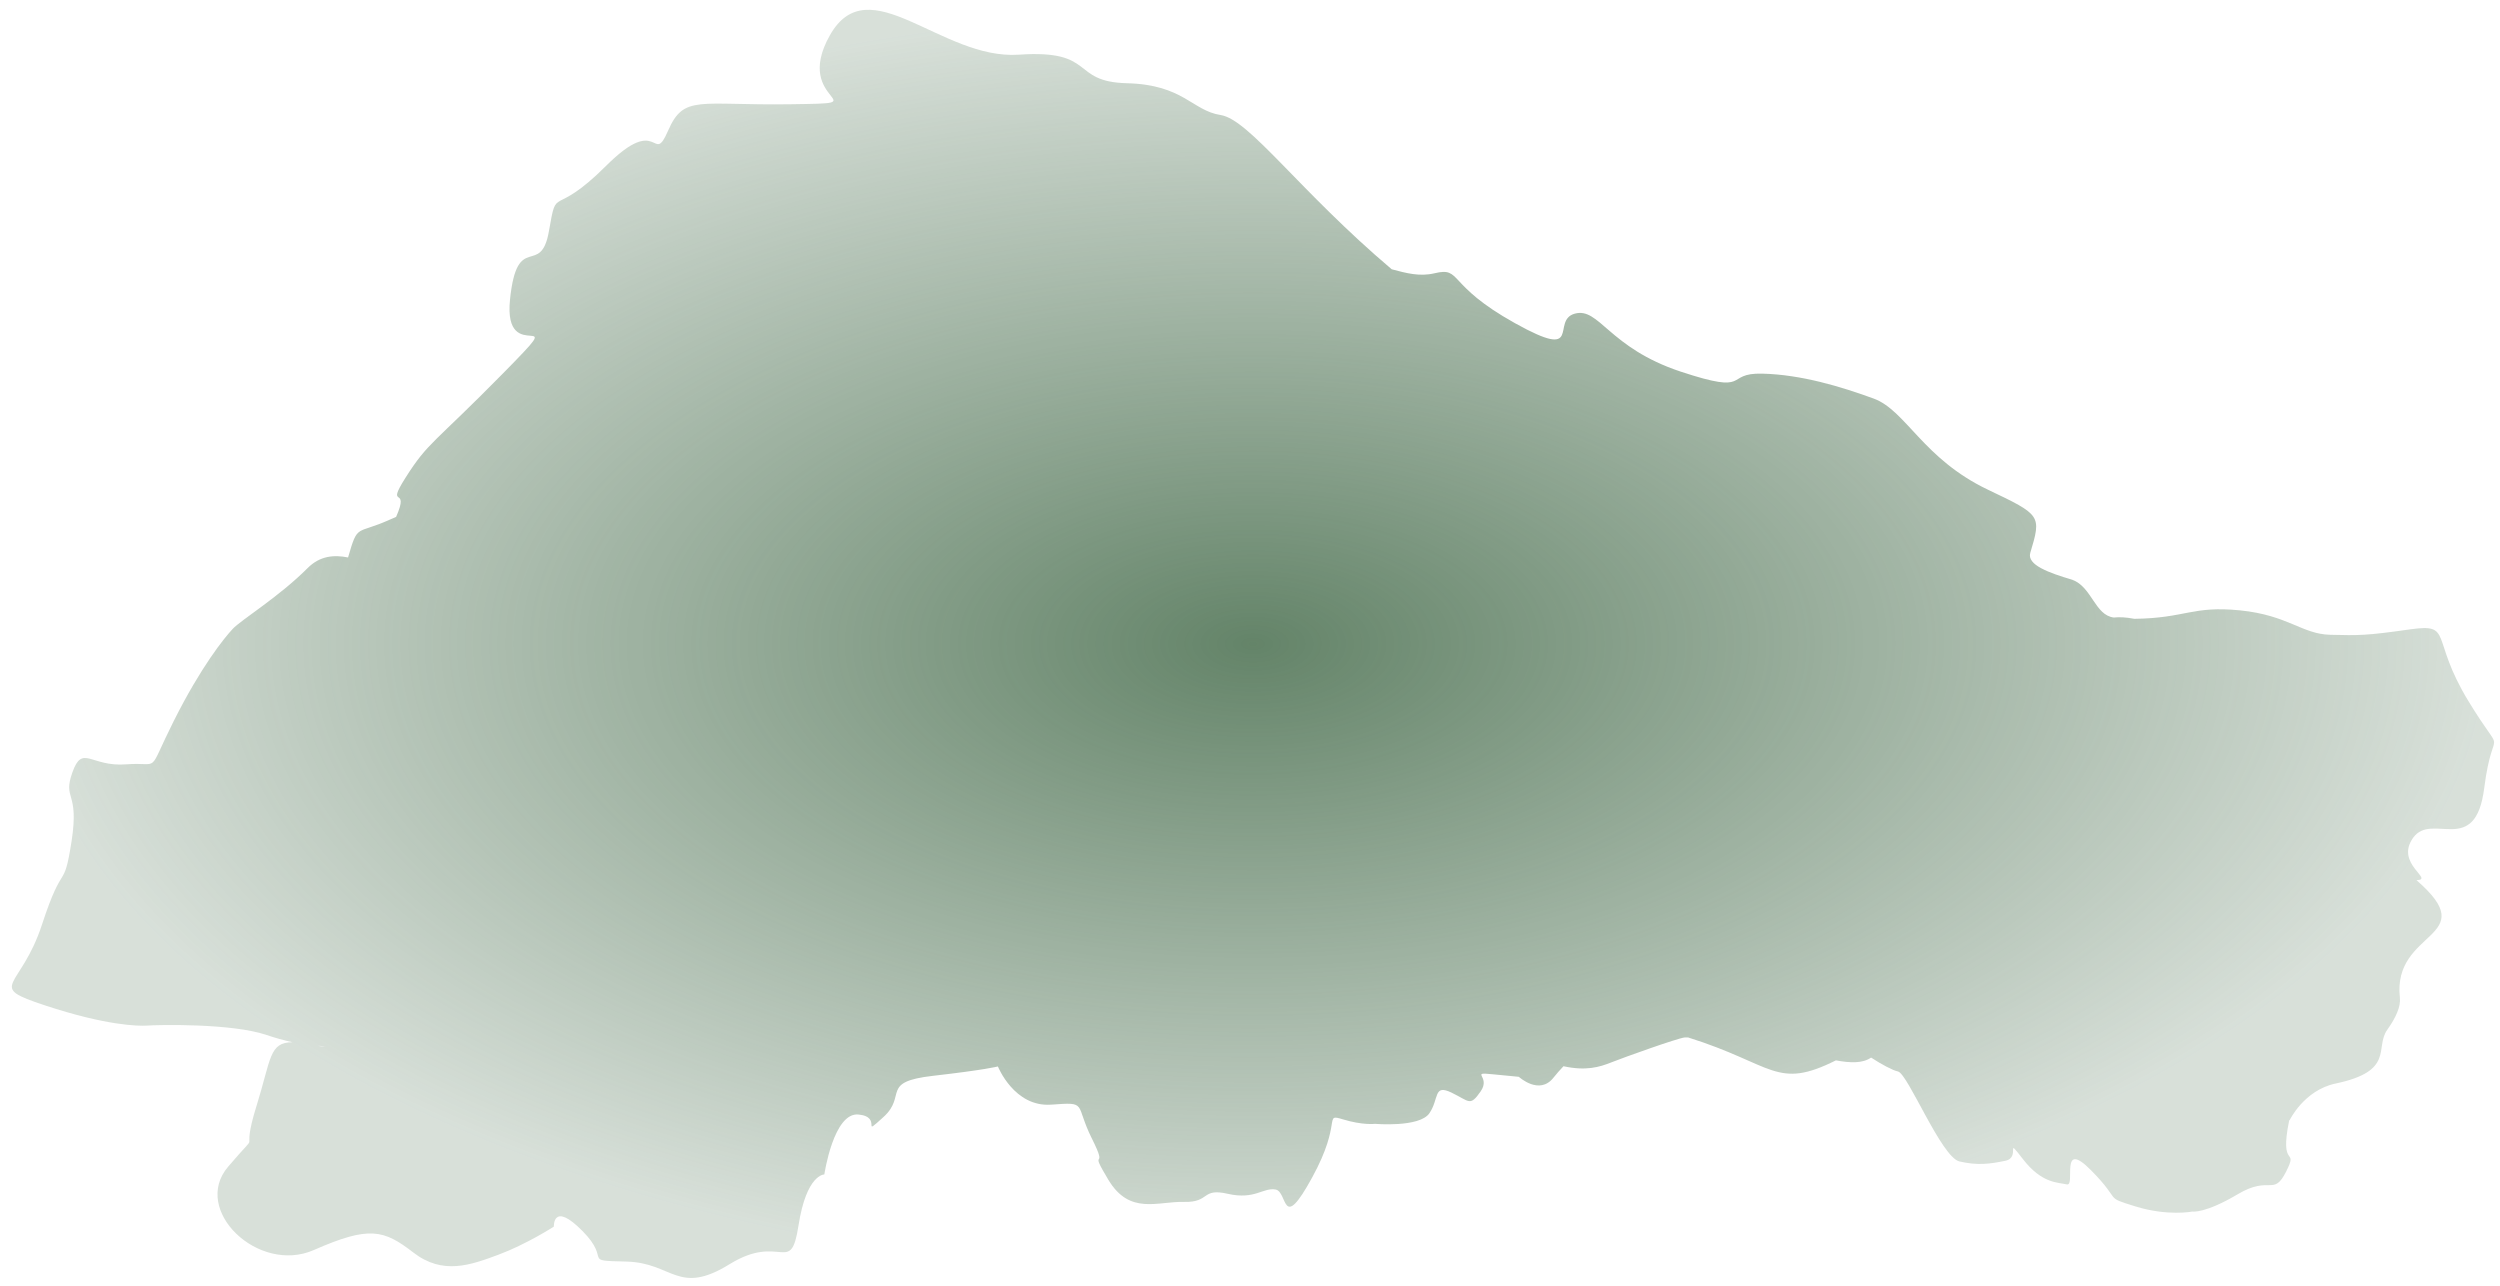 <svg width="206" height="106" viewBox="0 0 206 106" fill="none" xmlns="http://www.w3.org/2000/svg">
<path fill-rule="evenodd" clip-rule="evenodd" d="M26.256 86.18C26.451 86.192 26.644 86.198 26.838 86.204C26.638 86.222 26.446 86.222 26.257 86.186L26.256 86.18ZM188.66 92.317C188.66 92.317 189.838 89.838 192.442 89.286C197.367 88.253 195.663 86.332 196.706 84.86C197.411 83.872 197.833 82.949 197.751 82.215C197.113 76.537 204.711 77.386 199.119 72.526C200.642 72.48 197.293 71.177 198.848 69.024C200.407 66.869 203.976 70.671 204.702 64.924C205.433 59.176 206.572 62.995 203.389 57.756C200.201 52.517 202.187 51.352 198.559 51.864C194.933 52.382 194.347 52.364 192.006 52.306C189.665 52.246 188.561 50.699 184.594 50.296C180.632 49.893 180.099 50.943 175.863 50.99C175.187 50.858 174.634 50.836 174.182 50.885C172.617 50.7 172.376 48.367 170.758 47.773C168.866 47.209 167 46.56 167.295 45.557C168.22 42.468 168.198 42.442 163.825 40.36C158.434 37.799 157.063 33.818 154.381 32.838C151.699 31.859 148.432 30.867 145.213 30.788C141.995 30.708 144.43 32.585 138.483 30.62C132.54 28.648 131.783 25.293 129.762 25.845C127.747 26.403 130.548 29.815 124.835 26.63C119.117 23.453 120.503 21.965 118.197 22.519C116.967 22.811 115.87 22.504 114.678 22.189C107.035 15.713 102.939 9.84 100.579 9.478C98.223 9.114 97.529 6.975 92.846 6.857C88.164 6.739 90.367 4.062 83.957 4.506C77.552 4.948 71.601 -2.783 68.385 2.903C65.17 8.59 72.765 8.48 65.17 8.59C57.576 8.705 56.358 7.764 55.052 10.765C53.746 13.766 54.39 9.227 49.937 13.669C45.489 18.111 45.916 15.089 45.238 19.014C44.561 22.945 42.605 18.952 42.023 24.701C41.441 30.455 47.29 24.831 41.456 30.759C35.621 36.688 35.314 36.375 33.417 39.359C31.701 42.074 33.828 39.877 32.639 42.594C32.482 42.658 32.311 42.735 32.13 42.814C29.316 44.09 29.505 43.08 28.68 45.935C27.533 45.706 26.369 45.785 25.343 46.815C22.983 49.185 19.864 51.079 19.174 51.822C18.478 52.566 16.553 54.942 14.303 59.44C12.047 63.939 13.304 62.754 10.391 62.982C7.478 63.209 6.799 61.299 5.969 63.634C5.138 65.964 6.554 65.091 5.896 69.325C5.233 73.56 5.239 70.751 3.466 76.167C1.7 81.588 -1.246 81.208 3.733 82.853C8.712 84.494 11.351 84.561 12.148 84.507C12.948 84.446 19.079 84.298 21.977 85.286C22.687 85.528 23.398 85.724 24.101 85.88C22.172 85.876 22.338 87.273 21.161 91.046C19.654 95.868 21.822 92.578 18.789 96.146C15.757 99.714 21.292 105.011 25.864 103.001C30.436 100.991 31.621 101.325 34.058 103.207C36.495 105.09 38.788 104.237 41.081 103.384C43.38 102.531 45.639 101.071 45.639 101.071C45.639 101.071 45.535 98.942 47.995 101.434C50.46 103.924 47.827 103.862 51.631 103.954C55.435 104.051 55.867 106.796 60.117 104.169C64.37 101.548 65.141 105.207 65.798 100.973C66.456 96.739 67.925 96.776 67.925 96.776C67.925 96.776 68.683 91.631 70.741 91.836C72.8 92.041 70.842 93.815 72.8 92.041C74.758 90.267 72.508 89.148 76.864 88.65C81.219 88.152 82.227 87.876 82.227 87.876C82.227 87.876 83.57 91.249 86.626 91.023C89.682 90.797 88.522 90.922 89.983 93.839C91.445 96.76 89.565 94.282 91.326 97.211C93.086 100.141 95.365 98.984 97.557 99.037C99.749 99.094 98.958 97.859 101.174 98.37C103.395 98.88 104.073 97.838 105.104 98.015C106.135 98.192 105.583 101.671 108.121 97.027C110.66 92.388 109.02 91.74 110.65 92.233C112.281 92.732 113.298 92.605 113.298 92.605C113.298 92.605 116.968 92.924 117.784 91.729C118.599 90.534 118.096 89.308 119.597 90.028C121.094 90.749 121.117 91.203 122.001 89.939C122.889 88.67 121.041 88.319 123.023 88.523C125.009 88.721 125.153 88.729 125.153 88.729C125.153 88.729 126.841 90.288 128.007 88.799C128.268 88.472 128.548 88.153 128.832 87.857C130.674 88.261 131.787 87.935 132.775 87.54C133.849 87.11 138.225 85.552 138.805 85.489C138.869 85.48 138.975 85.487 139.113 85.49C146.143 87.694 146.366 89.84 151.277 87.375C152.465 87.593 153.49 87.632 154.178 87.144C155.032 87.705 155.971 88.203 156.395 88.29C157.206 88.465 159.973 95.361 161.456 95.702C162.933 96.045 163.95 95.918 165.25 95.645C166.549 95.372 165.14 93.517 166.703 95.529C168.266 97.54 169.576 97.422 170.315 97.596C171.054 97.764 169.683 93.783 172.302 96.43C174.92 99.077 173.284 98.579 175.962 99.409C178.634 100.234 180.658 99.831 180.658 99.831C180.658 99.831 181.69 100.008 184.381 98.409C187.077 96.803 187.318 98.634 188.378 96.536C189.439 94.438 187.776 96.469 188.631 92.31L188.66 92.317Z" fill="url(#paint0_radial_101_300)"/>
<defs>
<radialGradient id="paint0_radial_101_300" cx="0" cy="0" r="1" gradientUnits="userSpaceOnUse" gradientTransform="translate(103.246 53.055) rotate(90) scale(52.248 102.268)">
<stop stop-color="#3D6543" stop-opacity="0.8"/>
<stop offset="1" stop-color="#3D6543" stop-opacity="0.2"/>
</radialGradient>
</defs>
</svg>
